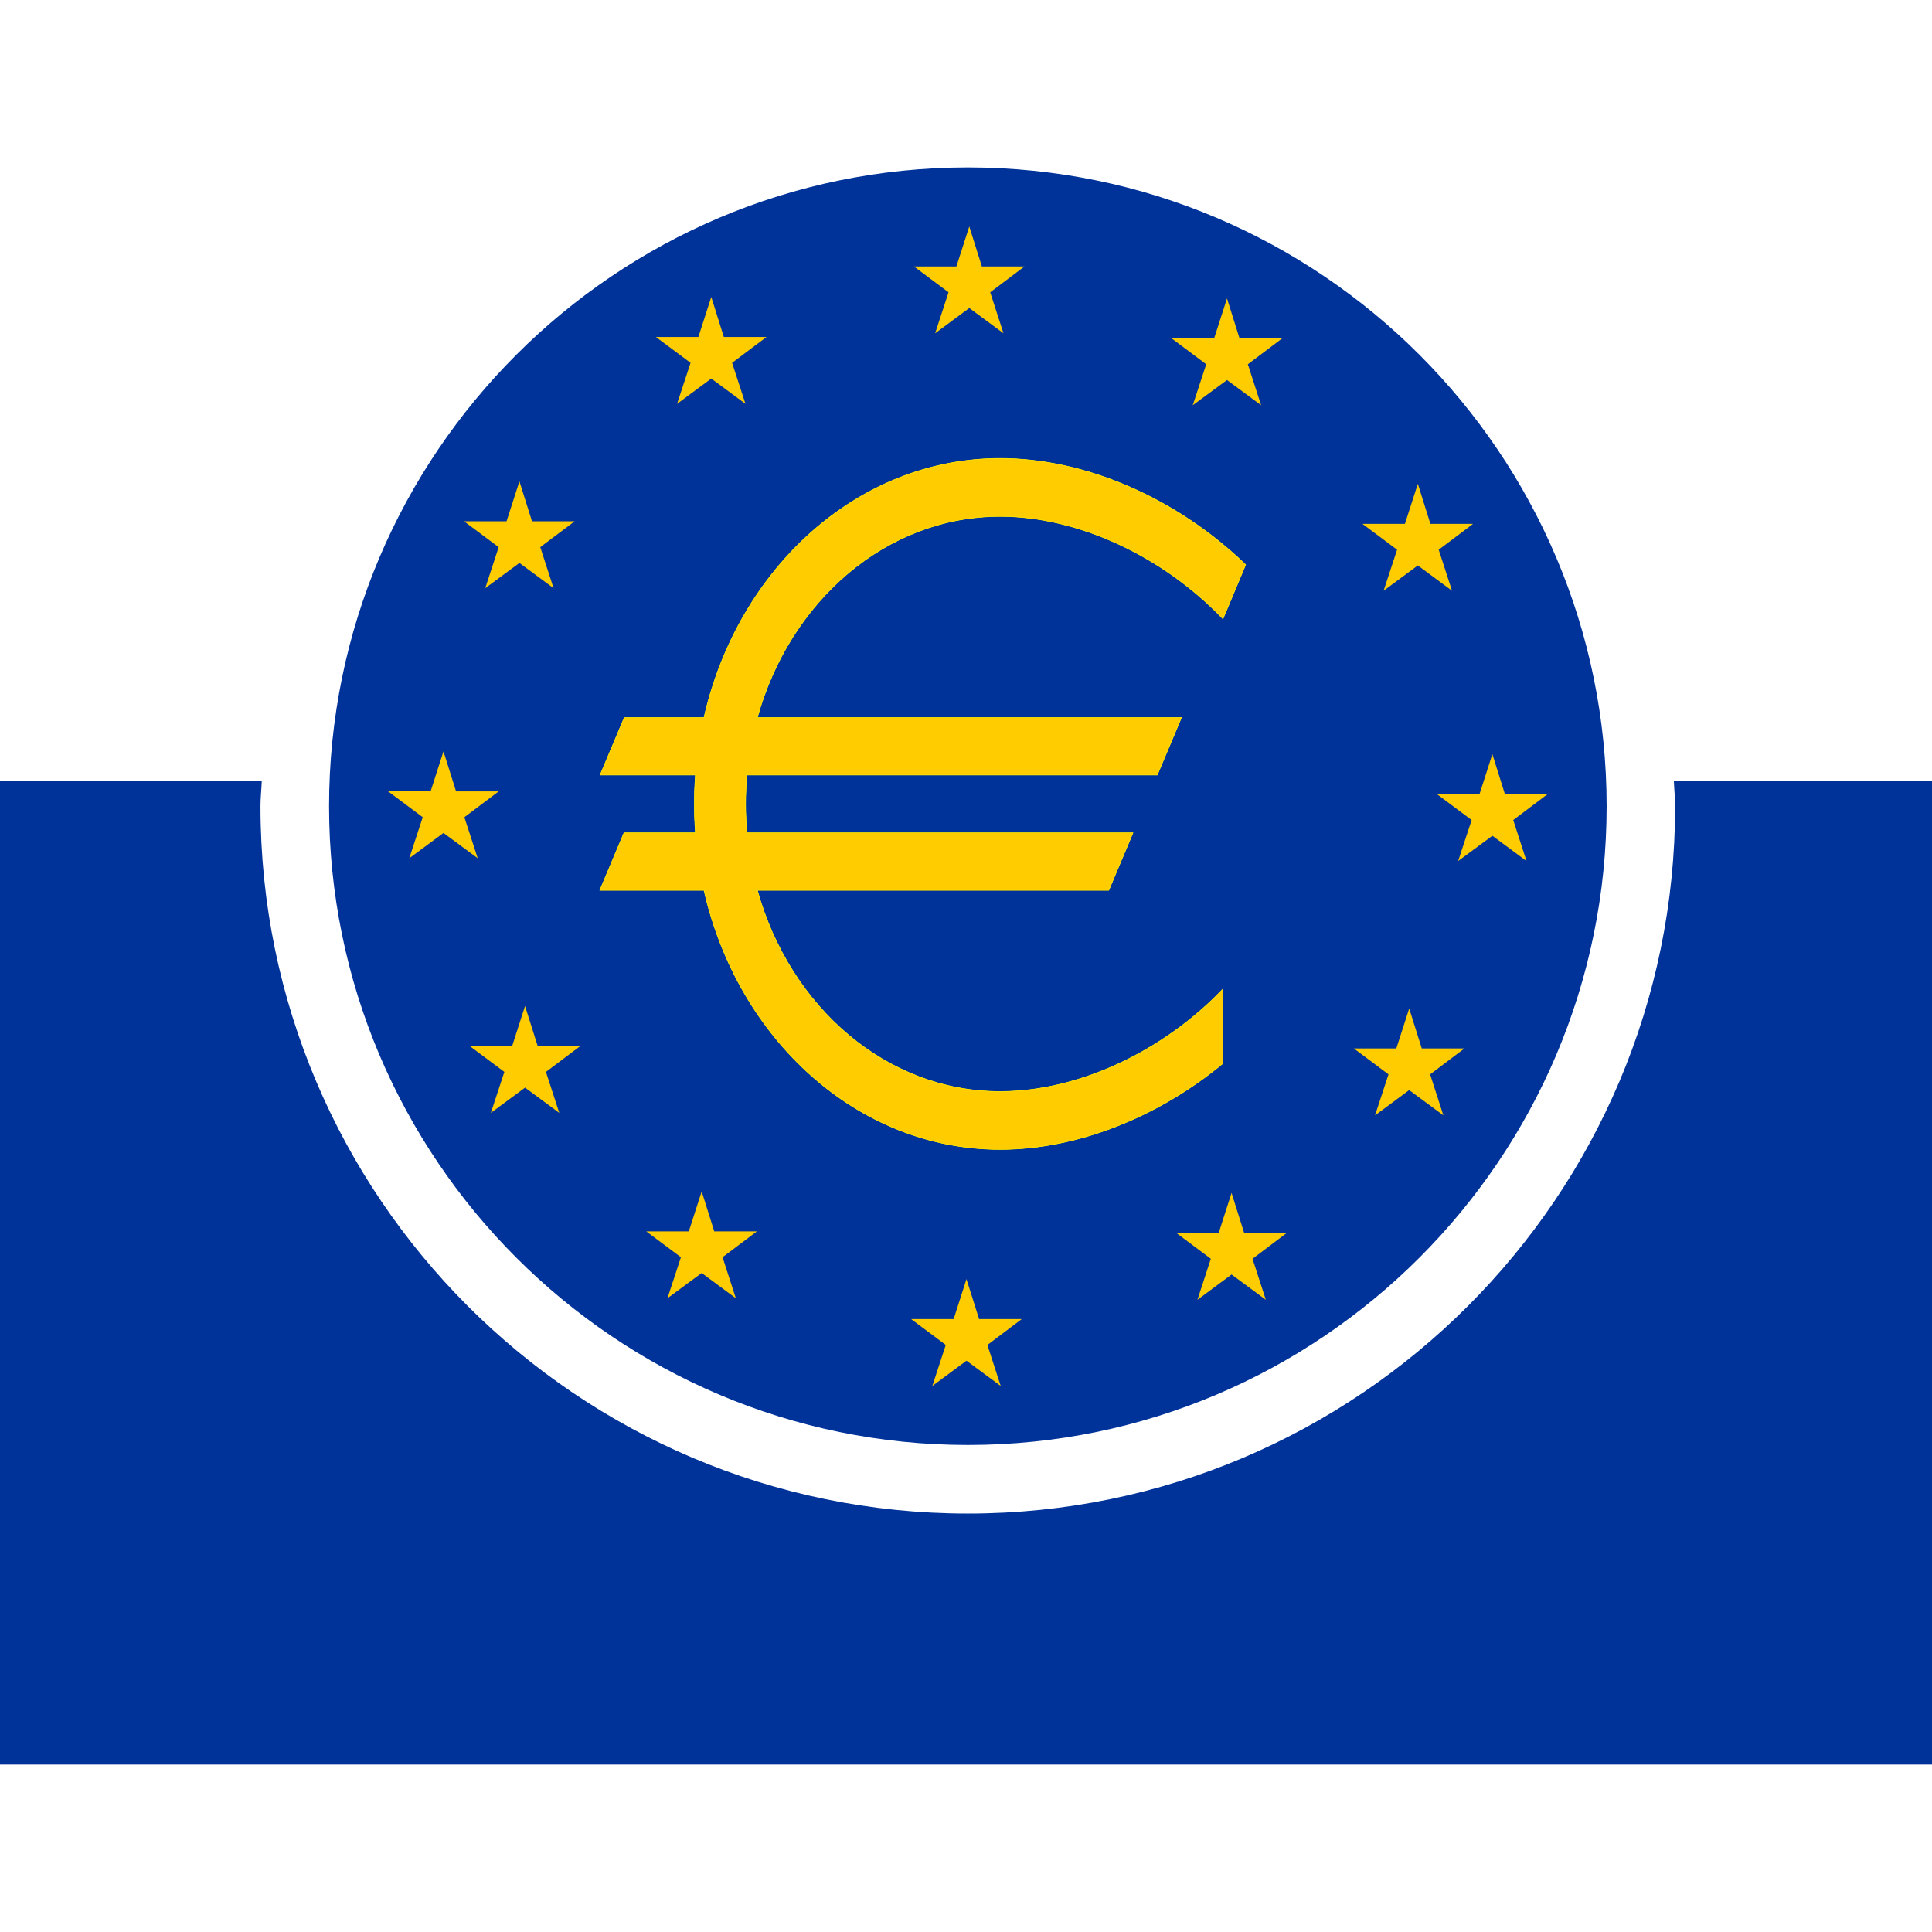 <svg xmlns="http://www.w3.org/2000/svg"
     width="250" height="250"
     viewBox="0 0 398.5 329.429"
     preserveAspectRatio="xMidYMid meet">

  <g transform="translate(-150.75,-367.648)">
    <g>
      <path d="M 496.009,494.24 C 496.071,495.971 496.267,497.658 496.267,499.408 C 496.267,579.873 430.849,645.299 350.388,645.299 C 269.915,645.299 204.476,579.873 204.476,499.408 C 204.476,497.658 204.679,495.971 204.742,494.24 L 150.75,494.24 L 150.75,697.077 L 549.25,697.077 L 549.25,494.24 L 496.009,494.24"
            style="fill:#003399;fill-opacity:1"/>
      <path d="M 218.624,499.408 C 218.624,426.741 277.712,367.648 350.388,367.648 C 423.056,367.648 482.14,426.741 482.14,499.408 C 482.14,572.075 423.056,631.159 350.388,631.159 C 277.712,631.159 218.624,572.075 218.624,499.408"
            style="fill:#003399;fill-opacity:1"/>
      <polygon points="893.164,12.178 890.506,20.424 881.746,20.424 888.885,25.756 886.117,34.219 893.164,29.002 900.223,34.219 897.48,25.756 904.553,20.424 895.758,20.424 893.164,12.178"
               style="fill:#ffcc00;fill-opacity:1"
               transform="translate(-542.487,367.648)"/>
      <polygon points="839.947,26.717 837.285,34.972 828.518,34.972 835.674,40.304 832.889,48.766 839.947,43.55 847.002,48.766 844.242,40.304 851.346,34.972 842.537,34.972 839.947,26.717"
               style="fill:#ffcc00;fill-opacity:1"
               transform="translate(-542.487,367.648)"/>
      <polygon points="800.373,64.744 797.717,72.99 788.949,72.99 796.092,78.322 793.32,86.785 800.373,81.577 807.42,86.785 804.674,78.322 811.764,72.99 802.969,72.99 800.373,64.744"
               style="fill:#ffcc00;fill-opacity:1"
               transform="translate(-542.487,367.648)"/>
      <polygon points="784.711,120.441 782.053,128.696 773.285,128.687 780.432,134.027 777.656,142.49 784.711,137.273 791.77,142.49 789.02,134.027 796.1,128.696 787.305,128.696 784.711,120.441"
               style="fill:#ffcc00;fill-opacity:1"
               transform="translate(-542.487,367.648)"/>
      <polygon points="801.535,172.971 798.877,181.217 790.117,181.217 797.266,186.558 794.48,195.012 801.535,189.804 808.594,195.012 805.844,186.558 812.938,181.217 804.139,181.217 801.535,172.971"
               style="fill:#ffcc00;fill-opacity:1"
               transform="translate(-542.487,367.648)"/>
      <polygon points="837.967,211.207 835.311,219.453 826.541,219.453 833.686,224.784 830.904,233.247 837.967,228.04 845.014,233.247 842.275,224.784 849.357,219.453 840.562,219.453 837.967,211.207"
               style="fill:#ffcc00;fill-opacity:1"
               transform="translate(-542.487,367.648)"/>
      <polygon points="892.584,229.292 889.936,237.539 881.166,237.539 888.314,242.879 885.537,251.342 892.584,246.125 899.65,251.342 896.9,242.879 903.986,237.539 895.188,237.539 892.584,229.292"
               style="fill:#ffcc00;fill-opacity:1"
               transform="translate(-542.487,367.648)"/>
      <polygon points="947.262,211.517 944.613,219.763 935.854,219.763 942.984,225.103 940.221,233.566 947.262,228.349 954.33,233.566 951.584,225.103 958.66,219.763 949.857,219.763 947.262,211.517"
               style="fill:#ffcc00;fill-opacity:1"
               transform="translate(-542.487,367.648)"/>
      <polygon points="983.902,173.48 981.246,181.722 972.486,181.722 979.633,187.067 976.854,195.525 983.902,190.313 990.953,195.525 988.217,187.067 995.293,181.722 986.498,181.722 983.902,173.48"
               style="fill:#ffcc00;fill-opacity:1"
               transform="translate(-542.487,367.648)"/>
      <polygon points="1001.059,121.021 998.402,129.267 989.625,129.267 996.781,134.607 994,143.062 1001.059,137.854 1008.1,143.062 1005.363,134.607 1012.449,129.267 1003.645,129.267 1001.059,121.021"
               style="fill:#ffcc00;fill-opacity:1"
               transform="translate(-542.487,367.648)"/>
      <polygon points="985.684,65.262 983.018,73.517 974.258,73.517 981.404,78.849 978.623,87.312 985.684,82.095 992.732,87.312 989.988,78.849 997.072,73.517 988.277,73.517 985.684,65.262"
               style="fill:#ffcc00;fill-opacity:1"
               transform="translate(-542.487,367.648)"/>
      <polygon points="946.322,27.018 943.666,35.259 934.896,35.259 942.035,40.6 939.256,49.054 946.322,43.851 953.363,49.054 950.619,40.6 957.713,35.259 948.908,35.259 946.322,27.018"
               style="fill:#ffcc00;fill-opacity:1"
               transform="translate(-542.487,367.648)"/>
      <path d="M 357.036,558.24 C 333.548,558.24 313.673,540.801 306.972,516.759 L 379.452,516.759 L 384.456,504.878 L 304.823,504.878 C 304.651,502.929 304.55,500.932 304.55,498.935 C 304.55,496.925 304.652,494.945 304.823,492.988 L 389.452,492.988 L 394.456,481.107 L 306.972,481.107 C 313.673,457.065 333.548,439.634 357.036,439.634 C 373.173,439.634 390.647,447.849 403.003,460.78 L 407.696,449.589 C 393.684,436.069 374.917,427.659 357.036,427.659 C 327.647,427.659 302.956,450.368 295.954,481.106 L 279.511,481.106 L 274.511,492.987 L 294.183,492.987 C 294.029,494.953 293.966,496.933 293.966,498.934 C 293.966,500.932 294.028,502.92 294.183,504.877 L 279.454,504.877 L 274.458,516.758 L 295.954,516.758 C 302.956,547.505 327.647,570.205 357.036,570.205 C 372.995,570.205 389.647,563.5 403.02,552.455 L 403.02,537.137 L 403.002,537.088 C 390.648,550.017 373.173,558.24 357.036,558.24"
            style="fill:#ffec00;fill-rule:evenodd"/>
      <path d="M 357.036,558.24 C 333.548,558.24 313.673,540.801 306.972,516.759 L 379.452,516.759 L 384.456,504.878 L 304.823,504.878 C 304.651,502.929 304.55,500.932 304.55,498.935 C 304.55,496.925 304.652,494.945 304.823,492.988 L 389.452,492.988 L 394.456,481.107 L 306.972,481.107 C 313.673,457.065 333.548,439.634 357.036,439.634 C 373.173,439.634 390.647,447.849 403.003,460.78 L 407.696,449.589 C 393.684,436.069 374.917,427.659 357.036,427.659 C 327.647,427.659 302.956,450.368 295.954,481.106 L 279.511,481.106 L 274.511,492.987 L 294.183,492.987 C 294.029,494.953 293.966,496.933 293.966,498.934 C 293.966,500.932 294.028,502.92 294.183,504.877 L 279.454,504.877 L 274.458,516.758 L 295.954,516.758 C 302.956,547.505 327.647,570.205 357.036,570.205 C 372.995,570.205 389.647,563.5 403.02,552.455 L 403.02,537.137 L 403.002,537.088 C 390.648,550.017 373.173,558.24 357.036,558.24 z"
            style="fill:#ffcc00;stroke:#ffec00;stroke-width:0.1;fill-opacity:1"/>
    </g>
  </g>
</svg>